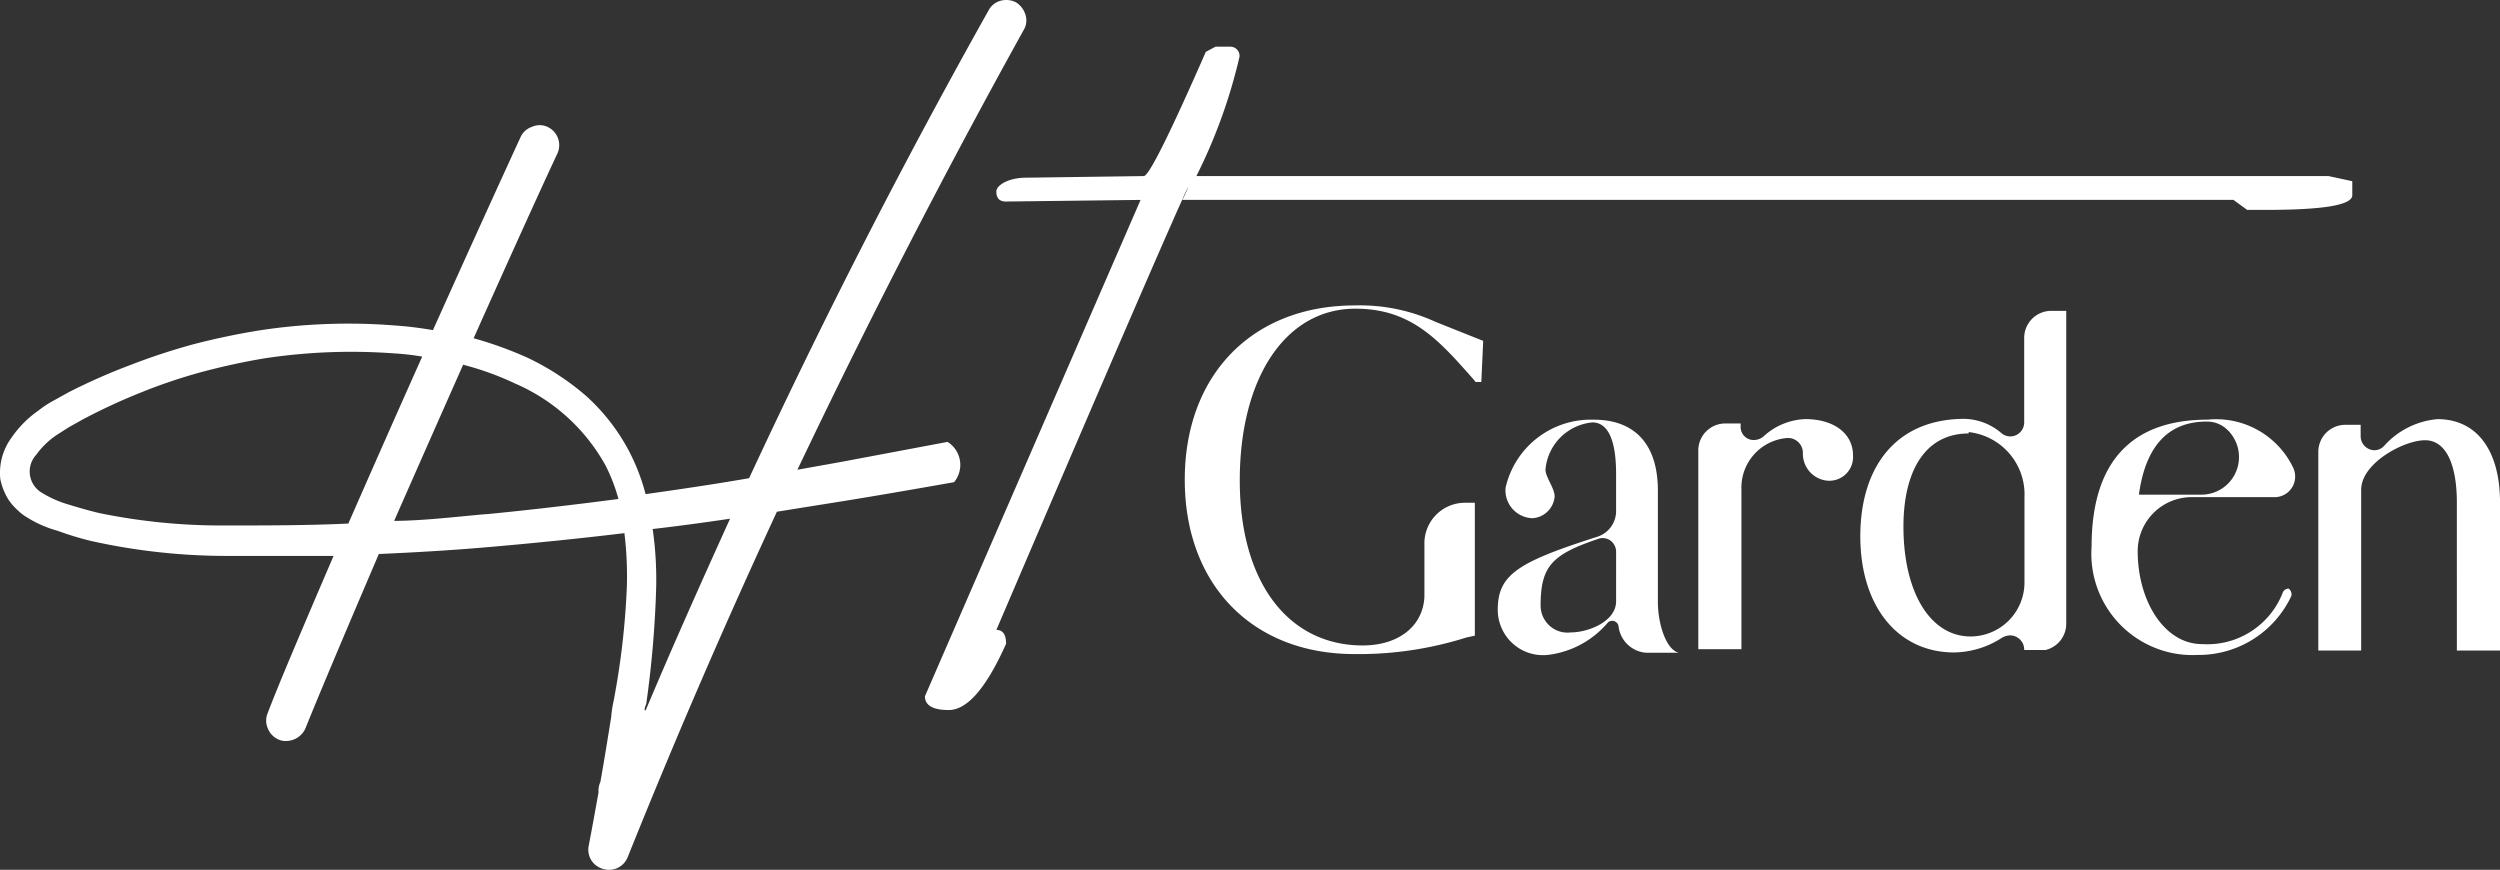 <svg xmlns="http://www.w3.org/2000/svg" width="252.926" height="88" viewBox="0 0 252.926 88">
  <rect x="0" y="0" width="252.926" height="88" fill="#333333" stroke="none"/>
  <path id="Union_1" data-name="Union 1" d="M61.6,88a2.038,2.038,0,0,1-.8-.169,1.99,1.99,0,0,1-1.036-.9,2.061,2.061,0,0,1-.219-1.288c.356-1.835.682-3.669,1.01-5.475a2.129,2.129,0,0,1,.19-1.068c.382-2.163.737-4.354,1.091-6.572a11.739,11.739,0,0,1,.245-1.615,78.634,78.634,0,0,0,1.336-11.5,35.675,35.675,0,0,0-.245-5.475c-4.554.547-9.136,1.013-13.636,1.4-3.736.328-7.472.547-11.208.711q-5.455,12.735-7.446,17.689a2.185,2.185,0,0,1-1.937,1.232,1.8,1.8,0,0,1-.791-.164,2.023,2.023,0,0,1-1.063-1.124,1.955,1.955,0,0,1,0-1.56c1.036-2.739,3.273-8,6.655-15.88H22.831A63.26,63.26,0,0,1,9.194,54.726a31.437,31.437,0,0,1-3.328-1.013A11.888,11.888,0,0,1,2.43,52.151,6.775,6.775,0,0,1,.9,50.618a6.322,6.322,0,0,1-.872-2.163,6.043,6.043,0,0,1,1.145-4.189A10.747,10.747,0,0,1,3.9,41.528a10.083,10.083,0,0,1,1.5-.986l1.528-.849a60.444,60.444,0,0,1,6.191-2.737,64.661,64.661,0,0,1,6.489-2.137c2.21-.573,4.445-1.041,6.683-1.4a59.426,59.426,0,0,1,13.636-.492A36.94,36.94,0,0,1,43.8,33.4c4.064-9.035,7.037-15.552,8.863-19.522a1.94,1.94,0,0,1,.466-.641,1.921,1.921,0,0,1,.68-.4,1.87,1.87,0,0,1,1.581,0,2.034,2.034,0,0,1,.982,2.737q-2.564,5.477-8.456,18.647a38.3,38.3,0,0,1,5.455,1.971,26.231,26.231,0,0,1,5.89,3.833,20.154,20.154,0,0,1,4.392,5.642,20.815,20.815,0,0,1,1.663,4.325c3.491-.492,7.009-1.011,10.472-1.614Q87,24.25,100.011,1.057a1.943,1.943,0,0,1,1.227-.984,2.194,2.194,0,0,1,1.554.164,2.273,2.273,0,0,1,.955,1.258,1.869,1.869,0,0,1,.076.8,1.831,1.831,0,0,1-.268.758Q91.42,24.963,80.674,47.524l4.283-.766,10.907-2.052a2.706,2.706,0,0,1,.831.809,2.742,2.742,0,0,1-.175,3.27c-3.737.656-7.5,1.315-11.237,1.917L78.6,51.77q-7.99,17.25-15.081,34.91a2.076,2.076,0,0,1-.442.7,2.049,2.049,0,0,1-.677.464A2.021,2.021,0,0,1,61.62,88Zm4.432-34.478a36.207,36.207,0,0,1,.354,5.915,105.258,105.258,0,0,1-1.008,11.8,1.433,1.433,0,0,0-.164.6l.109.029c2.728-6.491,5.619-12.953,8.537-19.387C71.265,52.864,68.648,53.219,66.029,53.521ZM26.812,36.245c-2.154.356-4.254.82-6.327,1.369a54.774,54.774,0,0,0-6.191,2.08,60.639,60.639,0,0,0-5.918,2.739l-1.419.794-1.281.82a8.2,8.2,0,0,0-2.018,1.973,2.488,2.488,0,0,0-.625,2.054,2.47,2.47,0,0,0,.4,1.026,2.5,2.5,0,0,0,.8.753,11.055,11.055,0,0,0,2.726,1.2c.982.3,2.018.6,3.056.849a61.274,61.274,0,0,0,12.763,1.26h.109c4.119,0,8.181,0,12.354-.192,2.51-5.723,4.991-11.336,7.473-16.893a26.3,26.3,0,0,0-2.918-.331q-2.131-.154-4.266-.154A58.733,58.733,0,0,0,26.812,36.245ZM39.875,52.7c3.054-.026,6.163-.411,9.3-.685h.109c4.473-.438,8.891-.958,13.283-1.533a17.15,17.15,0,0,0-1.336-3.45,19.125,19.125,0,0,0-9.082-8.215A29.77,29.77,0,0,0,46.856,36.9Q43.393,44.706,39.875,52.7Zm53.7,17.742,21.818-50.217-13.636.164c-.628,0-.955-.328-.955-1.011s1.336-1.4,2.945-1.4l11.972-.164q.765,0,6.274-12.568l.981-.523h1.473a.932.932,0,0,1,.955,1.015,54.042,54.042,0,0,1-4.363,12.076H235.582l2.4.52v1.422q0,1.481-8.753,1.479h-1.883l-1.39-1.013H119.615a5.341,5.341,0,0,0,.325-.656c.3-.67.553-1.339-.346.656h0a.054.054,0,0,0,0,.006c-1.484,3.295-6.1,13.827-18.79,43.5q.981,0,.982,1.4c-1.992,4.463-3.927,6.707-5.809,6.707S93.575,71.183,93.575,70.442Zm61.172-4.364a4.588,4.588,0,0,1-2.809-2.491,4.6,4.6,0,0,1-.411-1.878c0-3.561,1.991-4.82,10.037-7.394a2.739,2.739,0,0,0,1.937-2.739v-3.64c0-3.643-.927-5.2-2.4-5.2a5.247,5.247,0,0,0-4.744,4.765c0,.794.927,1.861.927,2.739a2.416,2.416,0,0,1-.714,1.508,2.39,2.39,0,0,1-1.523.68,2.821,2.821,0,0,1-2.726-3.093,8.847,8.847,0,0,1,8.944-6.874c3.874,0,6.463,2.219,6.463,7.175V60.886c0,2.219.818,4.82,2.1,5.15H166.5a3.034,3.034,0,0,1-2.755-2.711.659.659,0,0,0-.153-.3.652.652,0,0,0-.281-.183.648.648,0,0,0-.63.125,9.4,9.4,0,0,1-6.028,3.284,4.542,4.542,0,0,1-1.908-.175Zm6.9-11.544c-4.609,1.56-5.782,2.739-5.782,6.707a2.713,2.713,0,0,0,.234,1.138,2.77,2.77,0,0,0,.684.937,2.716,2.716,0,0,0,2.163.664c1.718,0,4.556-1.094,4.556-3.148V55.82a1.369,1.369,0,0,0-.156-.64,1.351,1.351,0,0,0-.432-.5,1.4,1.4,0,0,0-.615-.234,1.312,1.312,0,0,0-.163-.01A1.341,1.341,0,0,0,161.647,54.535Zm56.406,11.021A10.25,10.25,0,0,1,211.608,55.3c0-9.256,4.692-12.843,11.727-12.843a8.645,8.645,0,0,1,8.675,4.876,2.116,2.116,0,0,1,.188,1,2.077,2.077,0,0,1-1.021,1.677,2.056,2.056,0,0,1-.968.284h-8.483a5.466,5.466,0,0,0-5.454,5.476c0,5.066,2.726,9.392,6.491,9.392a8.185,8.185,0,0,0,8.181-5.2.639.639,0,0,1,.234-.3.629.629,0,0,1,.367-.11.73.73,0,0,1,.273.739,10.36,10.36,0,0,1-9.545,5.97q-.247.012-.493.012A10.119,10.119,0,0,1,218.053,65.555Zm-1.645-15.62v.11h6.3A3.8,3.8,0,0,0,226.27,47.6a3.816,3.816,0,0,0-1.026-4.208,2.906,2.906,0,0,0-1.935-.74h-.065C219.65,42.65,217.14,44.79,216.409,49.935Zm-79.39,16.237c-10.308,0-17.155-7.011-17.155-17.634S126.711,30.9,137.074,30.9a18.393,18.393,0,0,1,8.181,1.671l4.8,1.916-.19,4.161h-.573l-.245-.3c-3.465-3.916-6.246-7.119-11.919-7.119-7.063,0-11.7,6.983-11.7,17.387S130.419,65.3,137.865,65.3c3.655,0,6.108-1.971,6.244-4.929V54.89a4.1,4.1,0,0,1,4.064-4.025h1.037V64.308l-.873.193a36.061,36.061,0,0,1-10.86,1.674Zm51.19-11.912c0-7.037,3.627-11.883,10.555-11.883a5.951,5.951,0,0,1,3.763,1.477,1.387,1.387,0,0,0,.846.3,1.419,1.419,0,0,0,1.417-1.424V34.189a2.736,2.736,0,0,1,2.728-2.739h1.526V63.105a2.732,2.732,0,0,1-2.1,2.656H204.79a1.485,1.485,0,0,0-.1-.57,1.422,1.422,0,0,0-.32-.484,1.431,1.431,0,0,0-1.049-.425,1.757,1.757,0,0,0-.791.247,9.092,9.092,0,0,1-4.829,1.479C191.974,66.008,188.209,61.3,188.209,54.26Zm10.964-10.406c-4.39,0-6.6,3.78-6.6,9.422,0,6.679,2.728,11.115,6.791,11.115a5.463,5.463,0,0,0,5.454-5.476v-8.6a6.345,6.345,0,0,0-5.645-6.6Zm49.389,21.961V50.839c0-3.78-1.063-6.3-3.218-6.3s-6.463,2.327-6.463,5.009V65.815h-4.335v-20.1a2.746,2.746,0,0,1,.8-1.935,2.715,2.715,0,0,1,1.929-.8h1.554v1.148a1.422,1.422,0,0,0,1.419,1.424,1.364,1.364,0,0,0,.927-.409,8.168,8.168,0,0,1,5.455-2.739c4.119.028,6.3,3.369,6.3,8.434V65.815Zm-76.743-.136V45.58a2.727,2.727,0,0,1,2.726-2.737H176.1v.3a1.311,1.311,0,0,0,.383.984,1.333,1.333,0,0,0,.45.3,1.319,1.319,0,0,0,.531.088,1.518,1.518,0,0,0,.981-.385A6.534,6.534,0,0,1,182.7,42.4c2.916.028,4.77,1.507,4.77,3.669a2.4,2.4,0,0,1-2.728,2.546,2.717,2.717,0,0,1-1.684-.925,2.753,2.753,0,0,1-.661-1.814,1.469,1.469,0,0,0-.107-.619,1.5,1.5,0,0,0-1.5-.942,5.034,5.034,0,0,0-4.609,5.2V65.679ZM119.592,20.231l0-.006h.021c-.008.01-.014.015-.018.015S119.592,20.237,119.592,20.231Z" transform="translate(0)" fill="#fff"/>
</svg>
